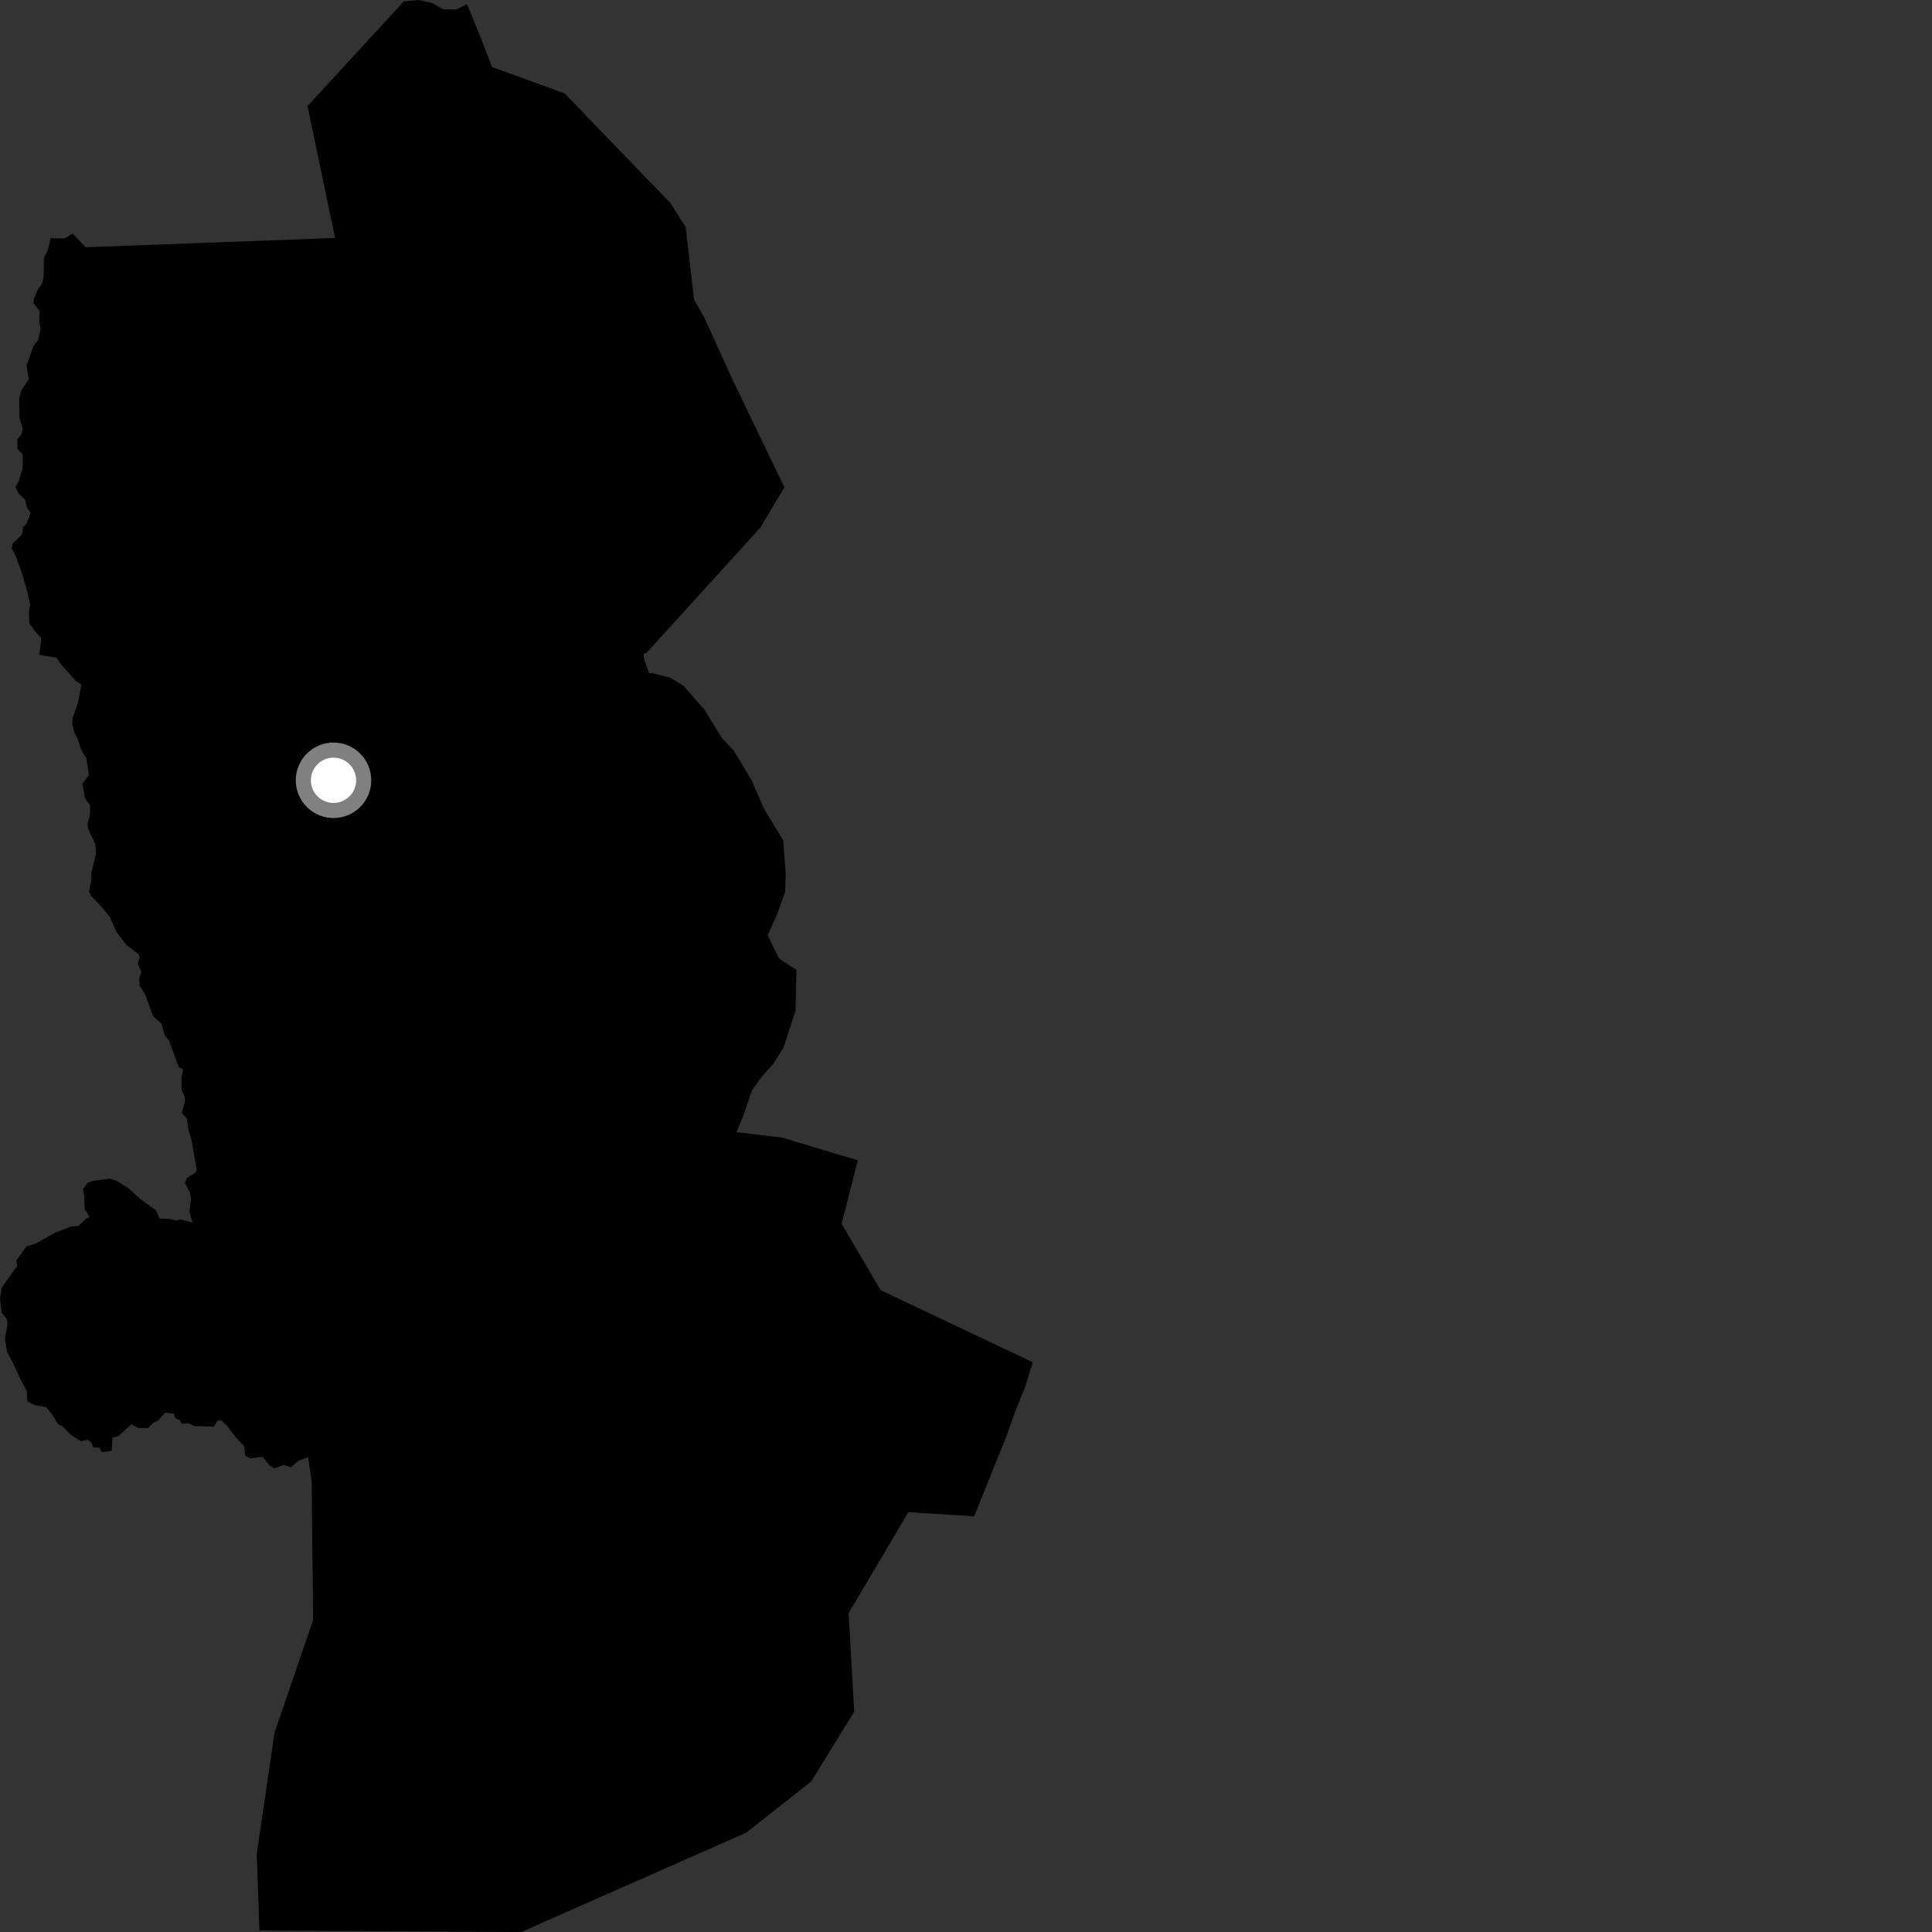 <?xml version="1.0" encoding="utf-8" ?>
<svg baseProfile="full" height="1024" version="1.1" width="1024" xmlns="http://www.w3.org/2000/svg" xmlns:ev="http://www.w3.org/2001/xml-events" xmlns:xlink="http://www.w3.org/1999/xlink"><rect width="100%" height="100%" fill="#333333" stroke="none"/><defs /><polygon fill="black" points="26.887,126.254 25.268,132.855 23.26,136.604 23.165,146.236 22.252,150.457 19.865,153.814 17.867,158.527 17.862,160.818 20.976,164.857 20.792,170.358 21.525,174.401 20.243,180.088 17.682,183.601 14.026,193.741 15.308,200.989 11.196,207.123 10.188,211.163 10.367,221.717 12.113,227.245 11.414,230.043 9.243,232.795 9.243,237.88 12.07,240.758 11.954,248.368 9.94,255.008 8.159,258.114 9.862,261.606 13.387,264.999 14.35,269.194 16.252,271.723 14.157,277.383 12.264,279.438 11.609,283.321 6.652,288.169 6.226,290.812 8.278,294.385 11.797,304.367 14.084,312.142 16.017,320.576 15.326,324.114 15.517,330.285 18.457,334.523 21.904,338.145 20.857,347.109 29.878,348.606 32.474,352.267 40.074,360.81 43.131,362.931 41.374,372.324 38.477,380.687 38.255,383.534 39.33,388.038 41.319,391.972 43.023,397.505 45.802,401.891 47.109,410.837 43.703,415.325 45.12,423.36 47.62,426.497 47.849,430.942 46.373,436.689 46.883,439.768 50.576,447.462 50.915,452.355 48.39,462.746 48.469,466.197 47.169,472.622 48.359,474.906 53.636,480.446 58.183,485.973 61.761,494.009 67.179,501.025 73.461,505.756 74.029,507.347 73.003,510.769 74.884,515.095 73.803,518.396 73.976,522.553 76.699,526.604 81.243,538.679 85.676,542.674 87.269,548.764 89.543,551.395 94.655,565.516 97.1,566.834 96.137,571.445 96.328,577.87 97.842,581.043 97.898,584.426 96.359,589.956 98.978,592.748 99.945,598.949 101.419,603.742 104.209,619.686 103.808,621.28 98.976,624.466 98.066,627.028 100.566,631.874 101.307,635.29 100.343,642.068 102.044,647.987 95.393,646.28 93.52,646.955 89.656,646.042 84.508,645.837 82.852,641.641 74.519,635.635 67.891,629.653 61.405,625.659 58.012,624.696 49.182,625.882 46.536,626.882 43.998,630.157 44.631,633.997 44.864,640.966 47.53,645.042 45.56,645.975 41.617,649.746 37.504,650.145 29.163,653.375 18.966,659.116 14.161,660.495 8.656,668.046 9.123,671.005 0.867,682.477 0.0,688.414 0.881,695.659 3.655,699.303 3.97,701.802 2.578,709.528 3.853,716.799 6.805,722.209 10.979,731.287 14.221,737.339 14.455,742.683 18.276,744.728 24.354,745.787 27.254,749.115 30.786,754.897 33.022,755.943 37.68,760.585 42.955,763.908 46.434,763.093 48.573,764.786 49.384,767.119 52.745,767.35 53.908,769.68 59.182,768.992 59.643,762.019 62.726,761.177 69.617,754.879 73.122,756.865 78.522,756.904 81.253,754.116 83.812,752.839 87.491,748.757 92.174,749.294 92.987,751.729 95.397,752.617 96.234,754.579 99.744,754.347 103.146,755.863 113.397,756.146 115.237,753.018 117.186,752.68 120.675,756.132 125.046,761.896 129.451,766.581 130.01,771.489 132.522,772.94 139.245,772.133 143.01,776.916 145.432,778.266 150.61,776.404 154.106,777.753 158.102,774.304 163.319,772.319 165.17,784.972 165.953,858.625 145.491,918.429 136.076,982.534 137.492,1023.19 276.26,1024.0 395.47,971.371 429.987,944.184 452.747,907.214 449.785,855.045 481.453,801.465 516.293,803.673 533.323,761.51 538.394,747.284 543.311,735.197 547.399,722.041 466.729,683.784 446.086,648.727 454.611,614.97 414.392,602.923 390.291,600.056 393.999,591.421 398.403,578.134 403.256,571.257 409.862,563.84 415.31,555.226 421.63,535.605 422.161,514.1 412.968,508.082 406.848,495.759 411.795,484.81 416.177,472.688 416.427,462.799 415.107,445.341 405.005,428.851 398.365,413.601 388.842,397.708 382.592,391.17 373.599,376.45 362.242,363.44 355.331,359.243 345.458,356.708 344.073,356.9 341.442,349.55 341.113,346.614 342.733,345.95 403.098,279.535 415.728,258.314 388.308,201.331 373.309,168.354 367.873,158.849 363.44,120.398 355.362,107.665 299.217,49.463 260.808,35.557 254.807,19.971 247.532,2.217 241.816,5.037 234.886,4.952 229.408,1.723 221.8,0.0 214.051,0.739 162.984,56.232 177.602,126.126 45.408,131.038 38.529,123.81 34.231,126.418 26.887,126.254" /><circle cx="176.767" cy="413.576" fill="rgb(100%,100%,100%)" r="16" stroke="grey" stroke-width="8" /></svg>